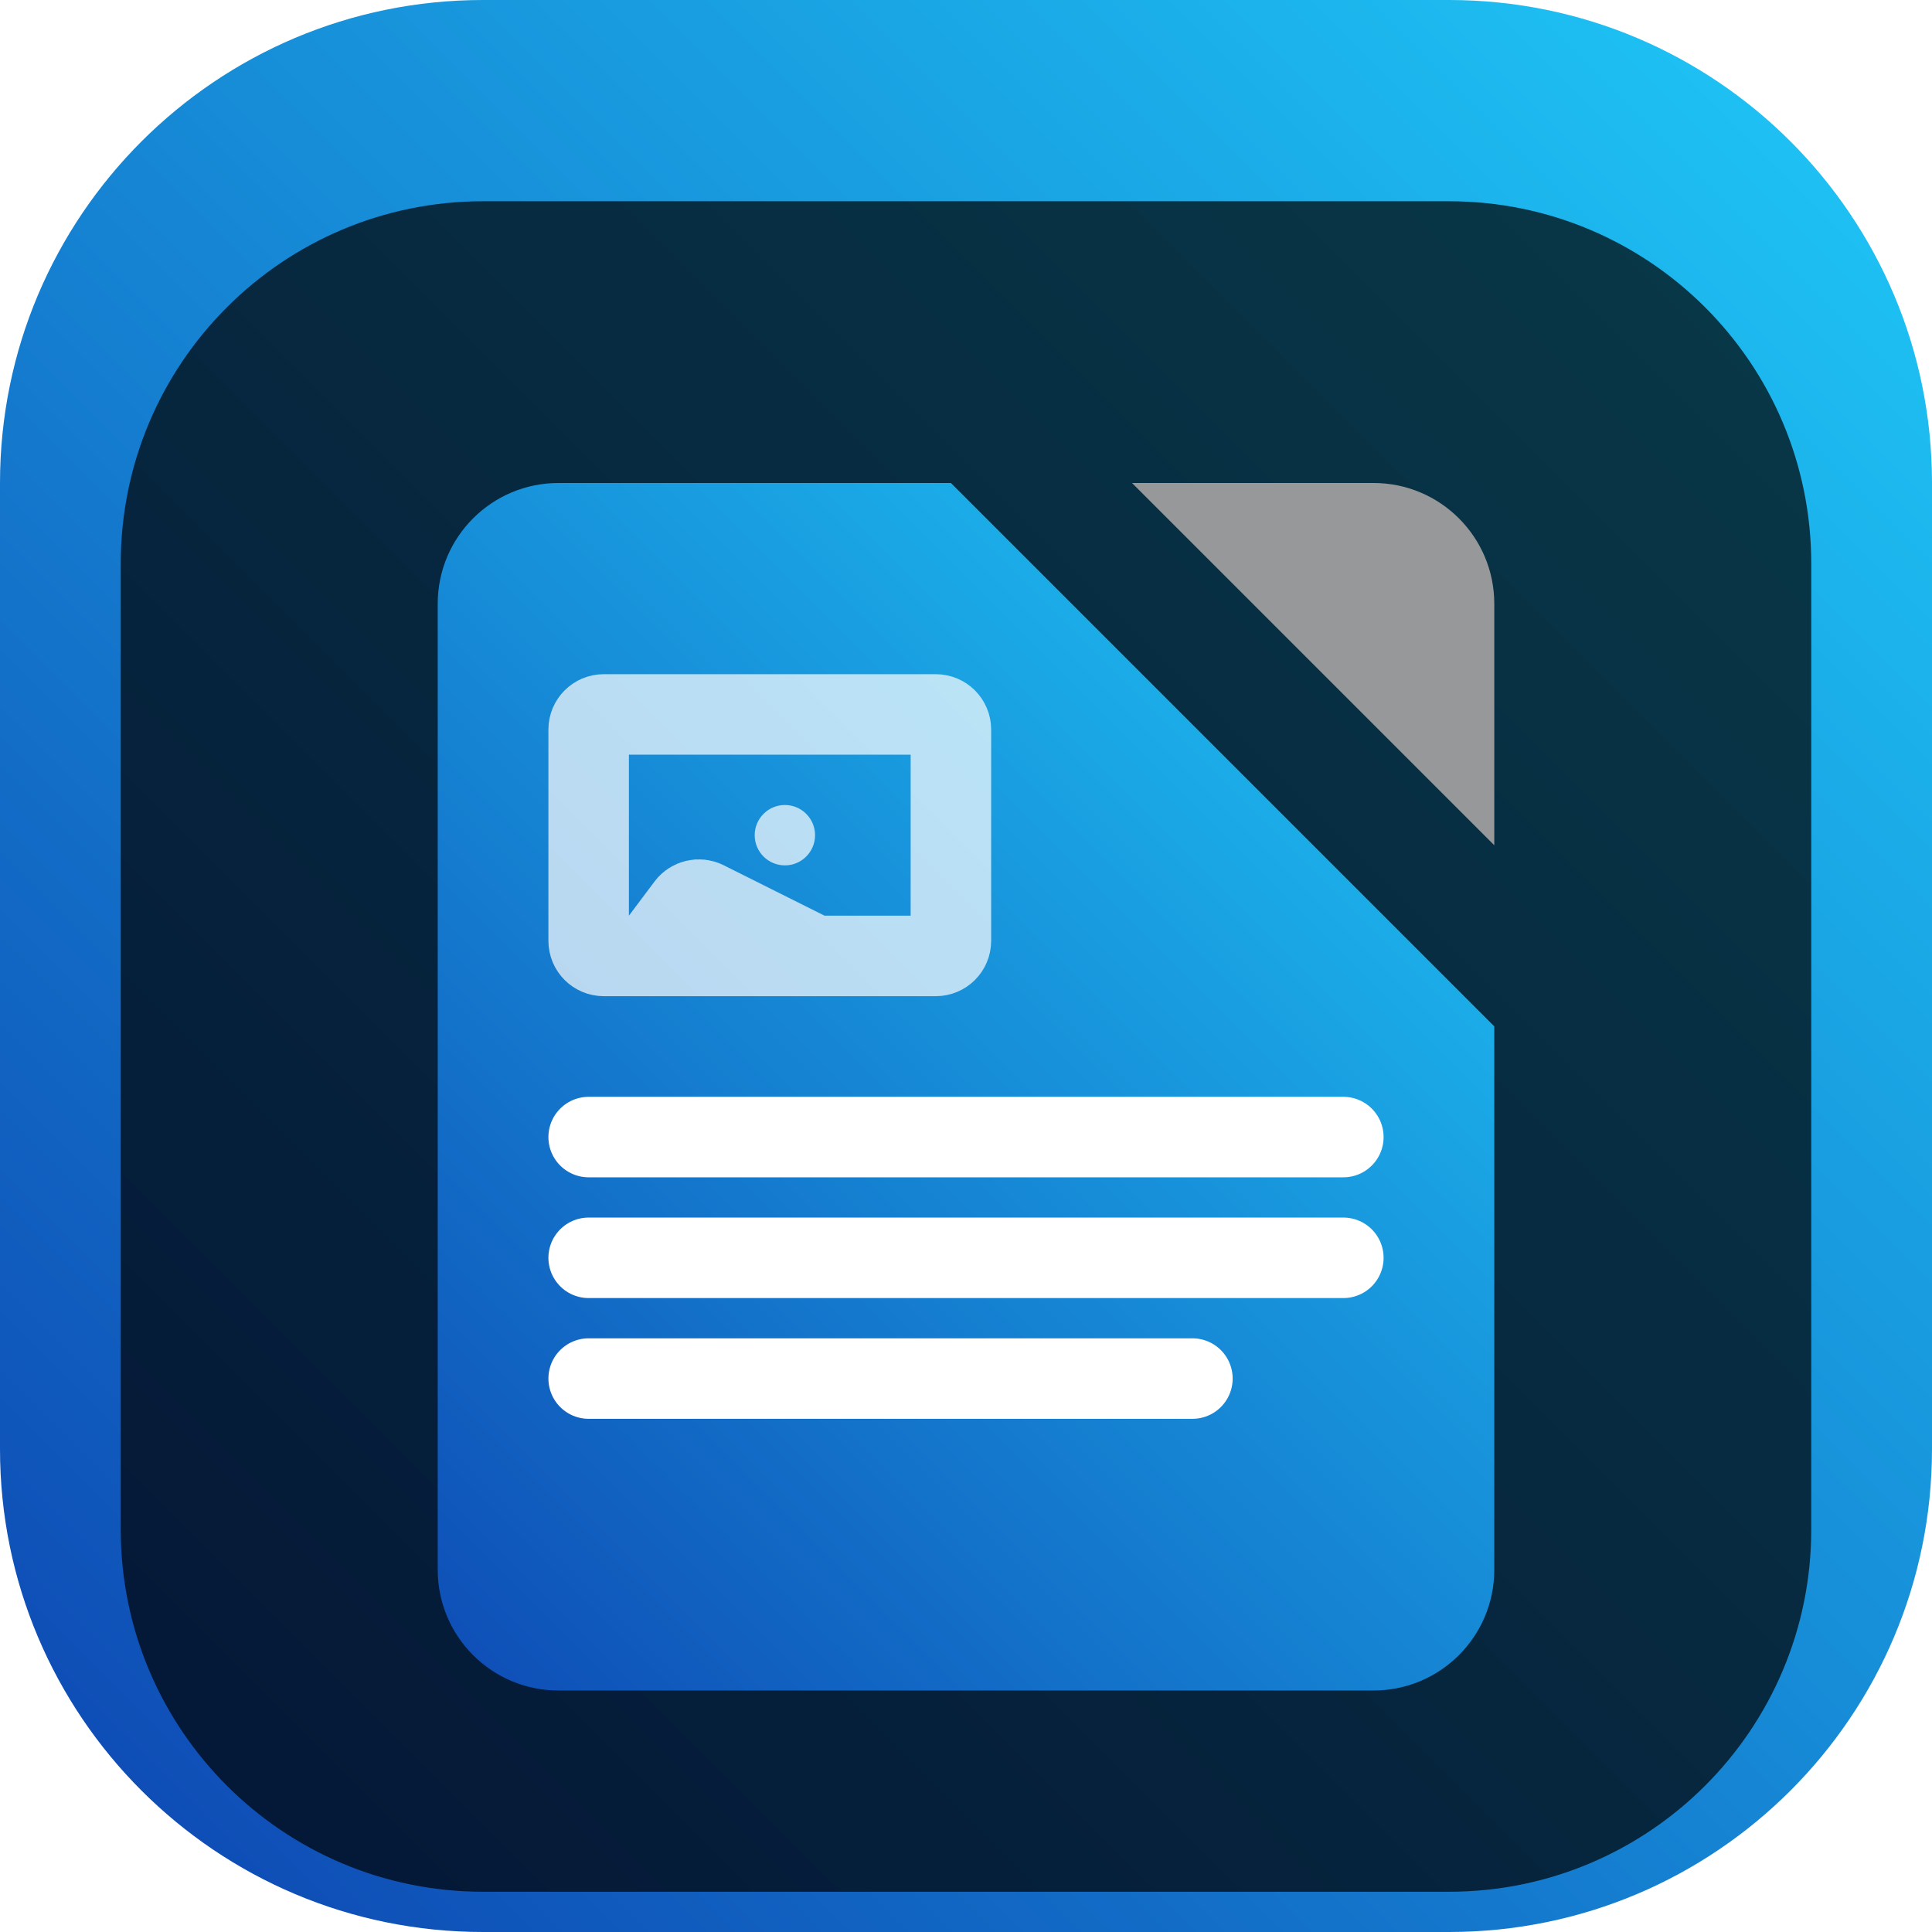 <svg width="96" height="96" viewBox="0 0 96 96" fill="none" xmlns="http://www.w3.org/2000/svg">
<g clip-path="url(#clip0_31_3034)">
<path d="M72 0H24C10.745 0 0 10.745 0 24V72C0 85.255 10.745 96 24 96H72C85.255 96 96 85.255 96 72V24C96 10.745 85.255 0 72 0Z" fill="url(#paint0_linear_31_3034)"/>
<g filter="url(#filter0_i_31_3034)">
<path d="M72 6H24C14.059 6 6 14.059 6 24V72C6 81.941 14.059 90 24 90H72C81.941 90 90 81.941 90 72V24C90 14.059 81.941 6 72 6Z" fill="black" fill-opacity="0.7"/>
<g filter="url(#filter1_d_31_3034)">
<path fill-rule="evenodd" clip-rule="evenodd" d="M47.25 18H27.75C24.436 18 21.75 20.686 21.75 24V72C21.75 75.314 24.436 78 27.75 78H68.25C71.564 78 74.25 75.314 74.25 72V45L47.25 18Z" fill="url(#paint1_linear_31_3034)"/>
</g>
<g filter="url(#filter2_d_31_3034)">
<path d="M74.25 24C74.25 20.686 71.564 18 68.25 18H56.25L74.25 36V24Z" fill="#97989A"/>
</g>
<path d="M29.25 52.5H66.75M29.25 58.5H66.75M29.25 64.5H59.25" stroke="white" stroke-width="4" stroke-linecap="round" stroke-linejoin="round"/>
<path d="M32.25 43.5H30C29.586 43.5 29.25 43.164 29.25 42.75V32.25C29.25 31.836 29.586 31.5 30 31.5H46.5C46.914 31.5 47.25 31.836 47.25 32.25V42.75C47.25 43.164 46.914 43.5 46.5 43.5H40.5M32.25 43.5L34.124 41.001C34.342 40.711 34.736 40.618 35.06 40.78L40.5 43.5M32.25 43.5H40.5" stroke="white" stroke-opacity="0.7" stroke-width="4" stroke-linecap="round" stroke-linejoin="round"/>
<path d="M39 39C39.828 39 40.5 38.328 40.5 37.5C40.5 36.672 39.828 36 39 36C38.172 36 37.5 36.672 37.5 37.5C37.5 38.328 38.172 39 39 39Z" fill="white" fill-opacity="0.7"/>
</g>
</g>
<defs>
<filter id="filter0_i_31_3034" x="6" y="6" width="84" height="88" filterUnits="userSpaceOnUse" color-interpolation-filters="sRGB">
<feFlood flood-opacity="0" result="BackgroundImageFix"/>
<feBlend mode="normal" in="SourceGraphic" in2="BackgroundImageFix" result="shape"/>
<feColorMatrix in="SourceAlpha" type="matrix" values="0 0 0 0 0 0 0 0 0 0 0 0 0 0 0 0 0 0 127 0" result="hardAlpha"/>
<feOffset dy="4"/>
<feGaussianBlur stdDeviation="2"/>
<feComposite in2="hardAlpha" operator="arithmetic" k2="-1" k3="1"/>
<feColorMatrix type="matrix" values="0 0 0 0 0 0 0 0 0 0 0 0 0 0 0 0 0 0 0.25 0"/>
<feBlend mode="normal" in2="shape" result="effect1_innerShadow_31_3034"/>
</filter>
<filter id="filter1_d_31_3034" x="17.75" y="16" width="60.5" height="68" filterUnits="userSpaceOnUse" color-interpolation-filters="sRGB">
<feFlood flood-opacity="0" result="BackgroundImageFix"/>
<feColorMatrix in="SourceAlpha" type="matrix" values="0 0 0 0 0 0 0 0 0 0 0 0 0 0 0 0 0 0 127 0" result="hardAlpha"/>
<feOffset dy="2"/>
<feGaussianBlur stdDeviation="2"/>
<feComposite in2="hardAlpha" operator="out"/>
<feColorMatrix type="matrix" values="0 0 0 0 0 0 0 0 0 0 0 0 0 0 0 0 0 0 0.25 0"/>
<feBlend mode="normal" in2="BackgroundImageFix" result="effect1_dropShadow_31_3034"/>
<feBlend mode="normal" in="SourceGraphic" in2="effect1_dropShadow_31_3034" result="shape"/>
</filter>
<filter id="filter2_d_31_3034" x="52.25" y="16" width="26" height="26" filterUnits="userSpaceOnUse" color-interpolation-filters="sRGB">
<feFlood flood-opacity="0" result="BackgroundImageFix"/>
<feColorMatrix in="SourceAlpha" type="matrix" values="0 0 0 0 0 0 0 0 0 0 0 0 0 0 0 0 0 0 127 0" result="hardAlpha"/>
<feOffset dy="2"/>
<feGaussianBlur stdDeviation="2"/>
<feComposite in2="hardAlpha" operator="out"/>
<feColorMatrix type="matrix" values="0 0 0 0 0 0 0 0 0 0 0 0 0 0 0 0 0 0 0.25 0"/>
<feBlend mode="normal" in2="BackgroundImageFix" result="effect1_dropShadow_31_3034"/>
<feBlend mode="normal" in="SourceGraphic" in2="effect1_dropShadow_31_3034" result="shape"/>
</filter>
<linearGradient id="paint0_linear_31_3034" x1="96" y1="0" x2="0" y2="96" gradientUnits="userSpaceOnUse">
<stop stop-color="#1FCAF8"/>
<stop offset="1" stop-color="#0D44B1"/>
</linearGradient>
<linearGradient id="paint1_linear_31_3034" x1="74.25" y1="18" x2="14.25" y2="78" gradientUnits="userSpaceOnUse">
<stop stop-color="#1FCAF8"/>
<stop offset="1" stop-color="#0D44B1"/>
</linearGradient>
<clipPath id="clip0_31_3034">
<rect width="96" height="96" fill="white"/>
</clipPath>
</defs>
</svg>
